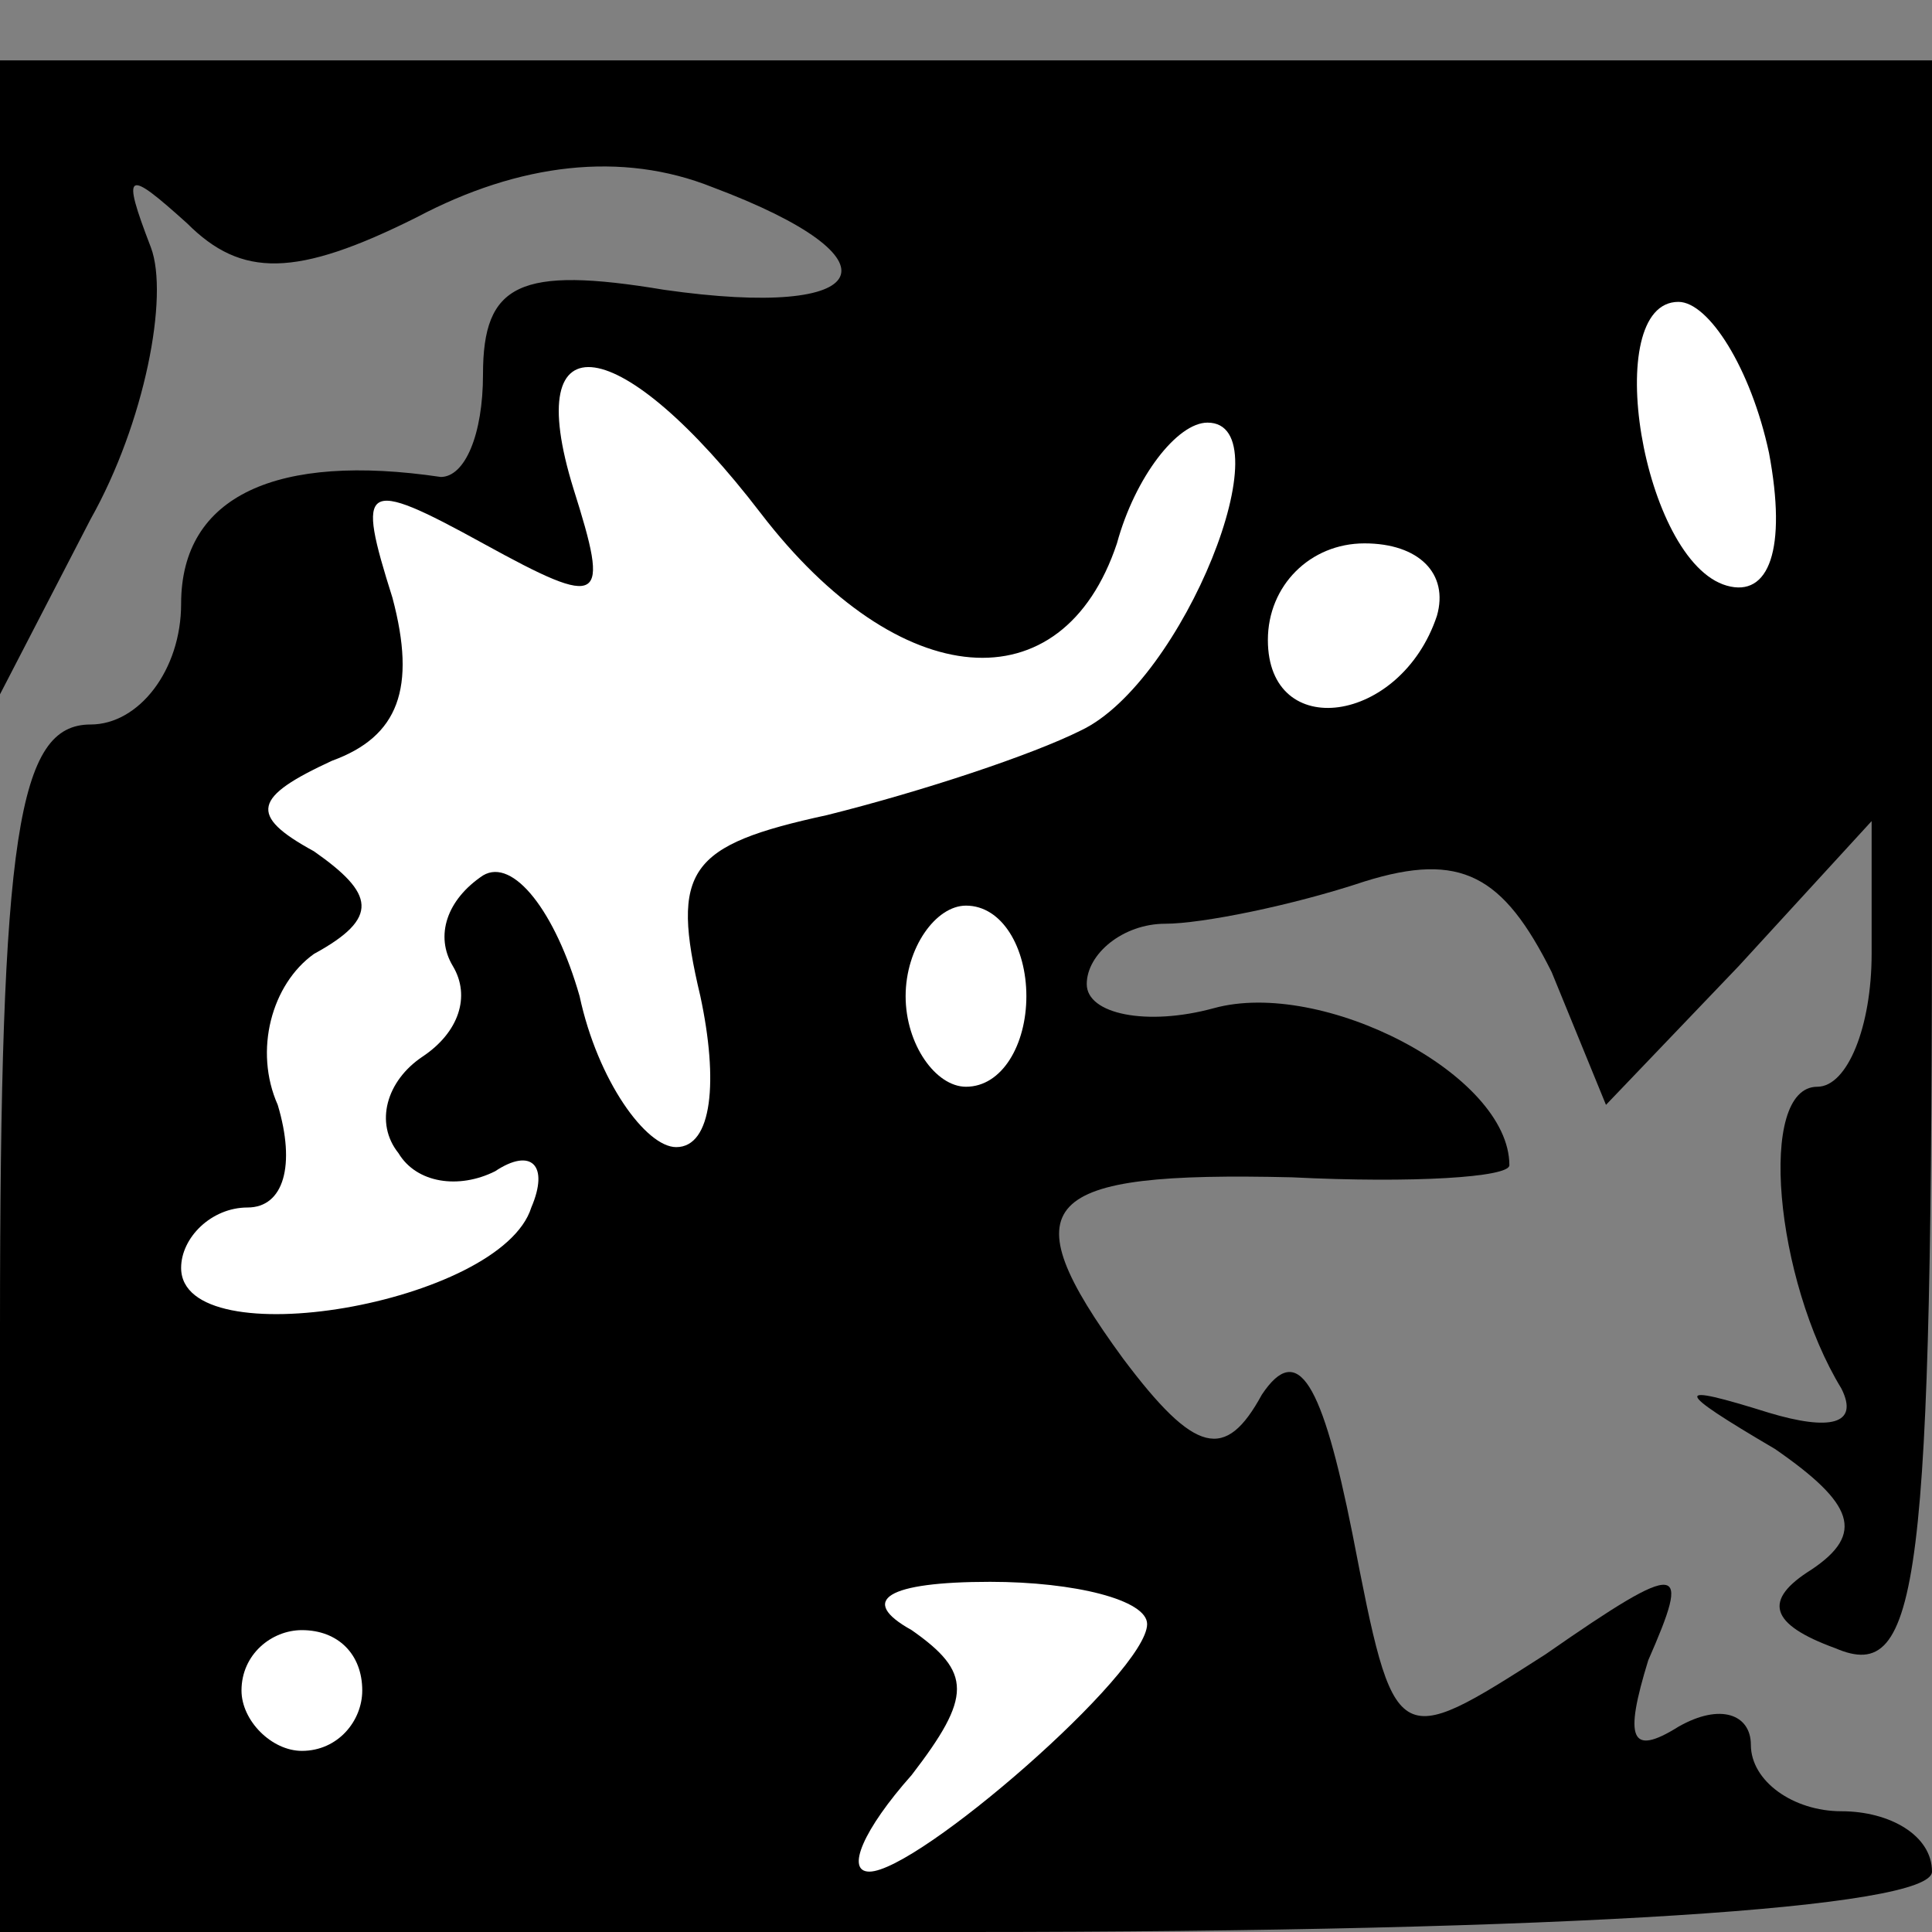 <?xml version="1.0" standalone="no"?>
<!DOCTYPE svg PUBLIC "-//W3C//DTD SVG 20010904//EN"
 "http://www.w3.org/TR/2001/REC-SVG-20010904/DTD/svg10.dtd">
<svg version="1.0" xmlns="http://www.w3.org/2000/svg"
 width="32pt" height="32pt" viewBox="0 0 32 32"
 preserveAspectRatio="xMidYMid meet">
<rect x="0" y="0" width="32" height="32" fill="#808080" stroke="none"/>
<g transform="translate(0,32) scale(0.1,-0.1)"
fill="#000000" stroke="none">
<path fill="#000000" stroke="none" d="M0 258 l0 -53 15 29 c9 16 13 37 10 45
-5 13 -4 13 6 4 9 -9 18 -9 38 1 17 9 34 11 49 5 32 -12 27 -22 -8 -17 -24 4
-30 1 -30 -14 0 -10 -3 -17 -7 -17 -27 4 -43 -3 -43 -21 0 -11 -7 -20 -15 -20
-12 0 -15 -18 -15 -100 l0 -100 160 0 c100 0 160 4 160 10 0 6 -7 10 -15 10
-8 0 -15 5 -15 11 0 5 -5 7 -12 3 -8 -5 -9 -2 -5 11 7 16 6 17 -17 1 -25 -16
-25 -16 -32 20 -5 25 -9 32 -15 23 -6 -11 -11 -10 -23 6 -19 26 -14 31 28 30
20 -1 36 0 36 2 0 15 -31 31 -49 26 -11 -3 -21 -1 -21 4 0 5 6 10 13 10 6 0
21 3 33 7 16 5 23 1 31 -15 l9 -22 22 23 22 24 0 -22 c0 -12 -4 -22 -9 -22
-10 0 -7 -32 4 -50 3 -6 -2 -7 -12 -4 -16 5 -16 4 1 -6 13 -9 15 -14 6 -20 -8
-5 -7 -9 4 -13 14 -6 16 10 16 128 l0 135 -160 0 -160 0 0 -52z"/>
<path fill="#ffffff" stroke="none" d="M293 245 c3 -16 0 -24 -7 -22 -14 4
-21 47 -8 47 5 0 12 -11 15 -25z"/>
<path fill="#ffffff" stroke="none" d="M126 235 c23 -30 50 -32 59 -5 3 11 10
20 15 20 13 0 -4 -43 -21 -51 -8 -4 -26 -10 -42 -14 -23 -5 -26 -9 -21 -30 3
-14 2 -25 -4 -25 -5 0 -13 11 -16 25 -4 14 -11 23 -16 20 -6 -4 -8 -10 -5 -15
3 -5 1 -11 -5 -15 -6 -4 -8 -11 -4 -16 3 -5 10 -6 16 -3 6 4 9 1 6 -6 -5 -16
-58 -25 -58 -10 0 5 5 10 11 10 6 0 8 7 5 17 -4 9 -1 20 6 25 11 6 10 10 0 17
-11 6 -10 9 3 15 11 4 14 12 10 27 -6 19 -5 20 15 9 20 -11 21 -10 15 9 -9 29
8 26 31 -4z"/>
<path fill="#ffffff" stroke="none" d="M238 218 c-6 -18 -28 -21 -28 -4 0 9 7
16 16 16 9 0 14 -5 12 -12z"/>
<path fill="#ffffff" stroke="none" d="M170 155 c0 -8 -4 -15 -10 -15 -5 0
-10 7 -10 15 0 8 5 15 10 15 6 0 10 -7 10 -15z"/>
<path fill="#ffffff" stroke="none" d="M190 51 c0 -8 -38 -41 -46 -41 -4 0 -1
7 7 16 10 13 10 17 0 24 -9 5 -4 8 13 8 14 0 26 -3 26 -7z"/>
<path fill="#ffffff" stroke="none" d="M60 40 c0 -5 -4 -10 -10 -10 -5 0 -10
5 -10 10 0 6 5 10 10 10 6 0 10 -4 10 -10z"/>
</g>
</svg>
